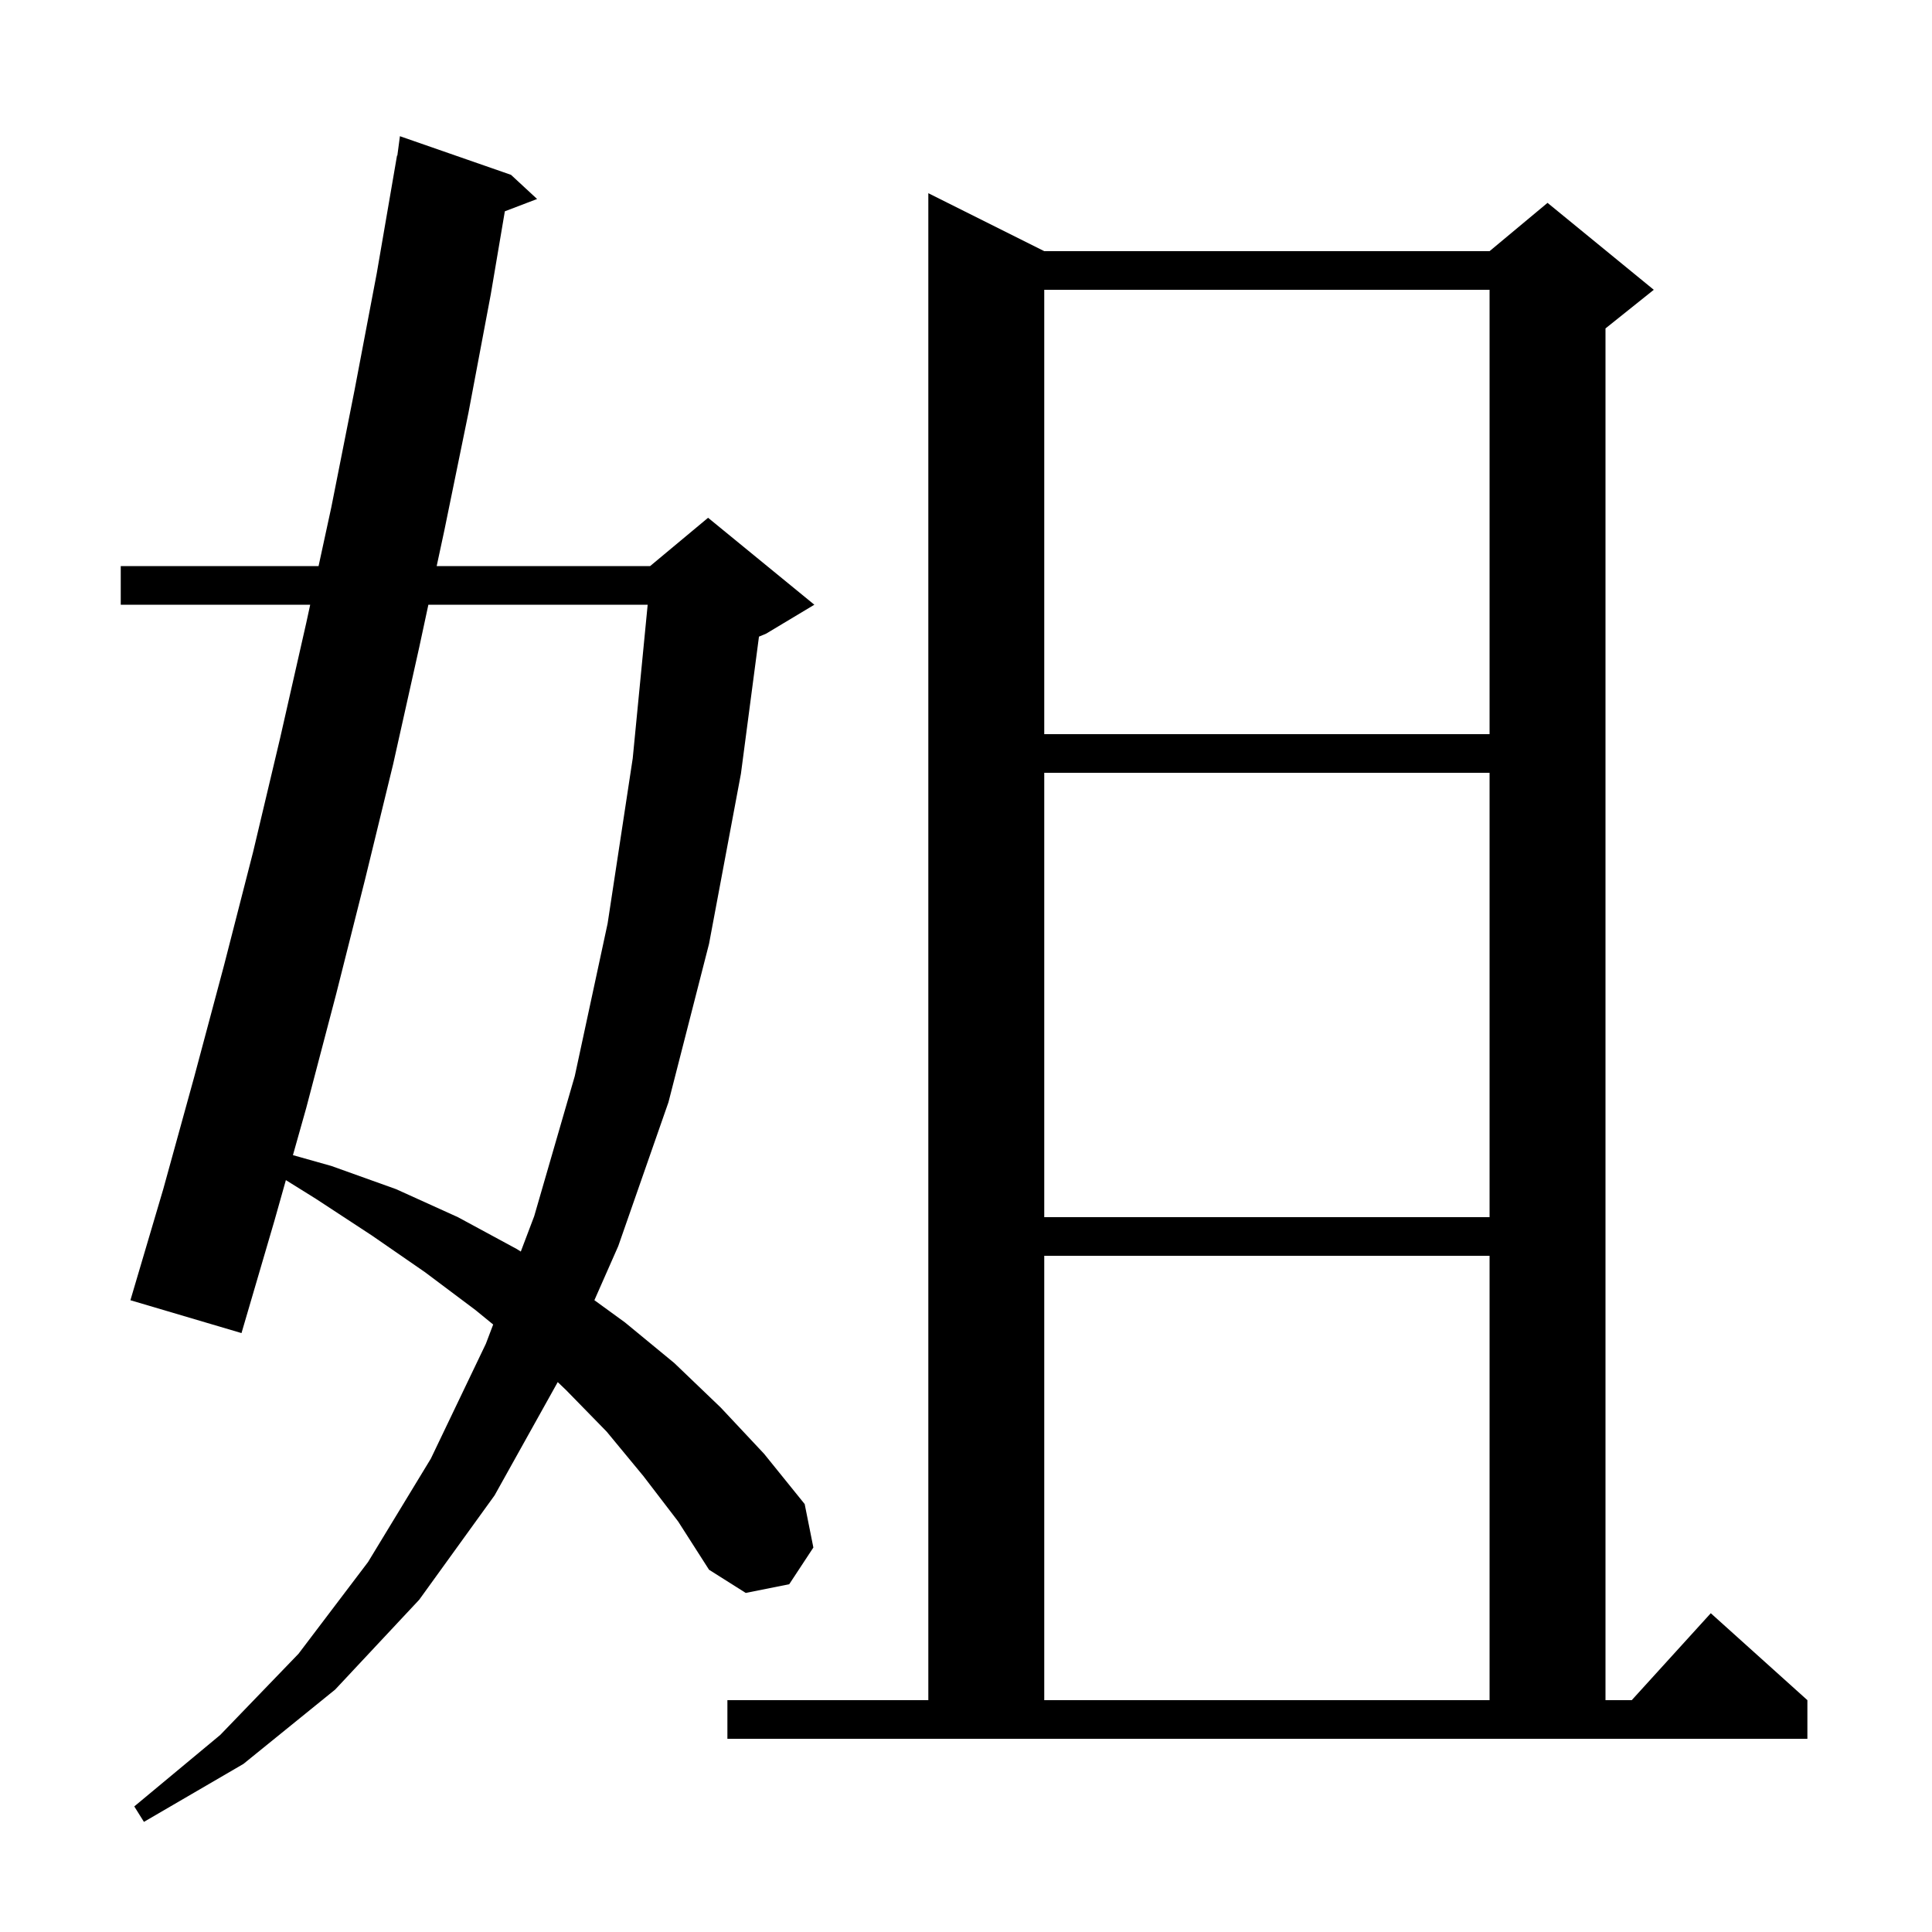 <svg xmlns="http://www.w3.org/2000/svg" xmlns:xlink="http://www.w3.org/1999/xlink" version="1.1" baseProfile="full" viewBox="0 0 200 200" width="200" height="200">
<g fill="black">
<path d="M 66.6 152.8 L 62.8 148.2 L 58.6 143.9 L 57.736 143.074 L 51.2 154.8 L 43.4 165.6 L 34.7 174.9 L 25.2 182.6 L 14.9 188.6 L 13.9 187.0 L 22.8 179.6 L 30.9 171.2 L 38.1 161.7 L 44.6 151.0 L 50.3 139.1 L 51.053 137.113 L 49.2 135.6 L 44.0 131.7 L 38.5 127.9 L 32.7 124.1 L 29.594 122.165 L 28.4 126.4 L 25.0 138.0 L 13.5 134.6 L 16.9 123.1 L 20.1 111.5 L 23.2 99.9 L 26.2 88.2 L 29.0 76.4 L 31.7 64.5 L 32.112 62.6 L 12.5 62.6 L 12.5 58.6 L 32.978 58.6 L 34.3 52.5 L 36.7 40.4 L 39.0 28.3 L 41.1 16.1 L 41.133 16.106 L 41.4 14.1 L 52.9 18.1 L 55.6 20.6 L 52.261 21.875 L 50.8 30.5 L 48.5 42.7 L 46.0 54.9 L 45.205 58.6 L 67.3 58.6 L 73.3 53.6 L 84.3 62.6 L 79.3 65.6 L 78.568 65.905 L 76.7 80.1 L 73.4 97.7 L 69.2 114.1 L 64.0 129.0 L 61.531 134.596 L 64.7 136.9 L 69.8 141.1 L 74.6 145.7 L 79.1 150.5 L 83.3 155.7 L 84.2 160.2 L 81.7 164.0 L 77.2 164.9 L 73.4 162.5 L 70.2 157.5 Z M 75.3 176.0 L 96.1 176.0 L 96.1 20.0 L 108.1 26.0 L 154.2 26.0 L 160.2 21.0 L 171.2 30.0 L 166.2 34.0 L 166.2 176.0 L 168.918 176.0 L 177.1 167.0 L 187.1 176.0 L 187.1 180.0 L 75.3 180.0 Z M 108.1 130.0 L 108.1 176.0 L 154.2 176.0 L 154.2 130.0 Z M 44.345 62.6 L 43.4 67.0 L 40.7 79.1 L 37.8 91.0 L 34.8 102.9 L 31.7 114.7 L 30.324 119.58 L 34.3 120.7 L 41.0 123.1 L 47.4 126.0 L 53.5 129.3 L 53.913 129.561 L 55.3 125.9 L 59.5 111.4 L 62.9 95.6 L 65.5 78.5 L 67.047 62.6 Z M 108.1 80.0 L 108.1 126.0 L 154.2 126.0 L 154.2 80.0 Z M 108.1 30.0 L 108.1 76.0 L 154.2 76.0 L 154.2 30.0 Z " />
</g>
</svg>
